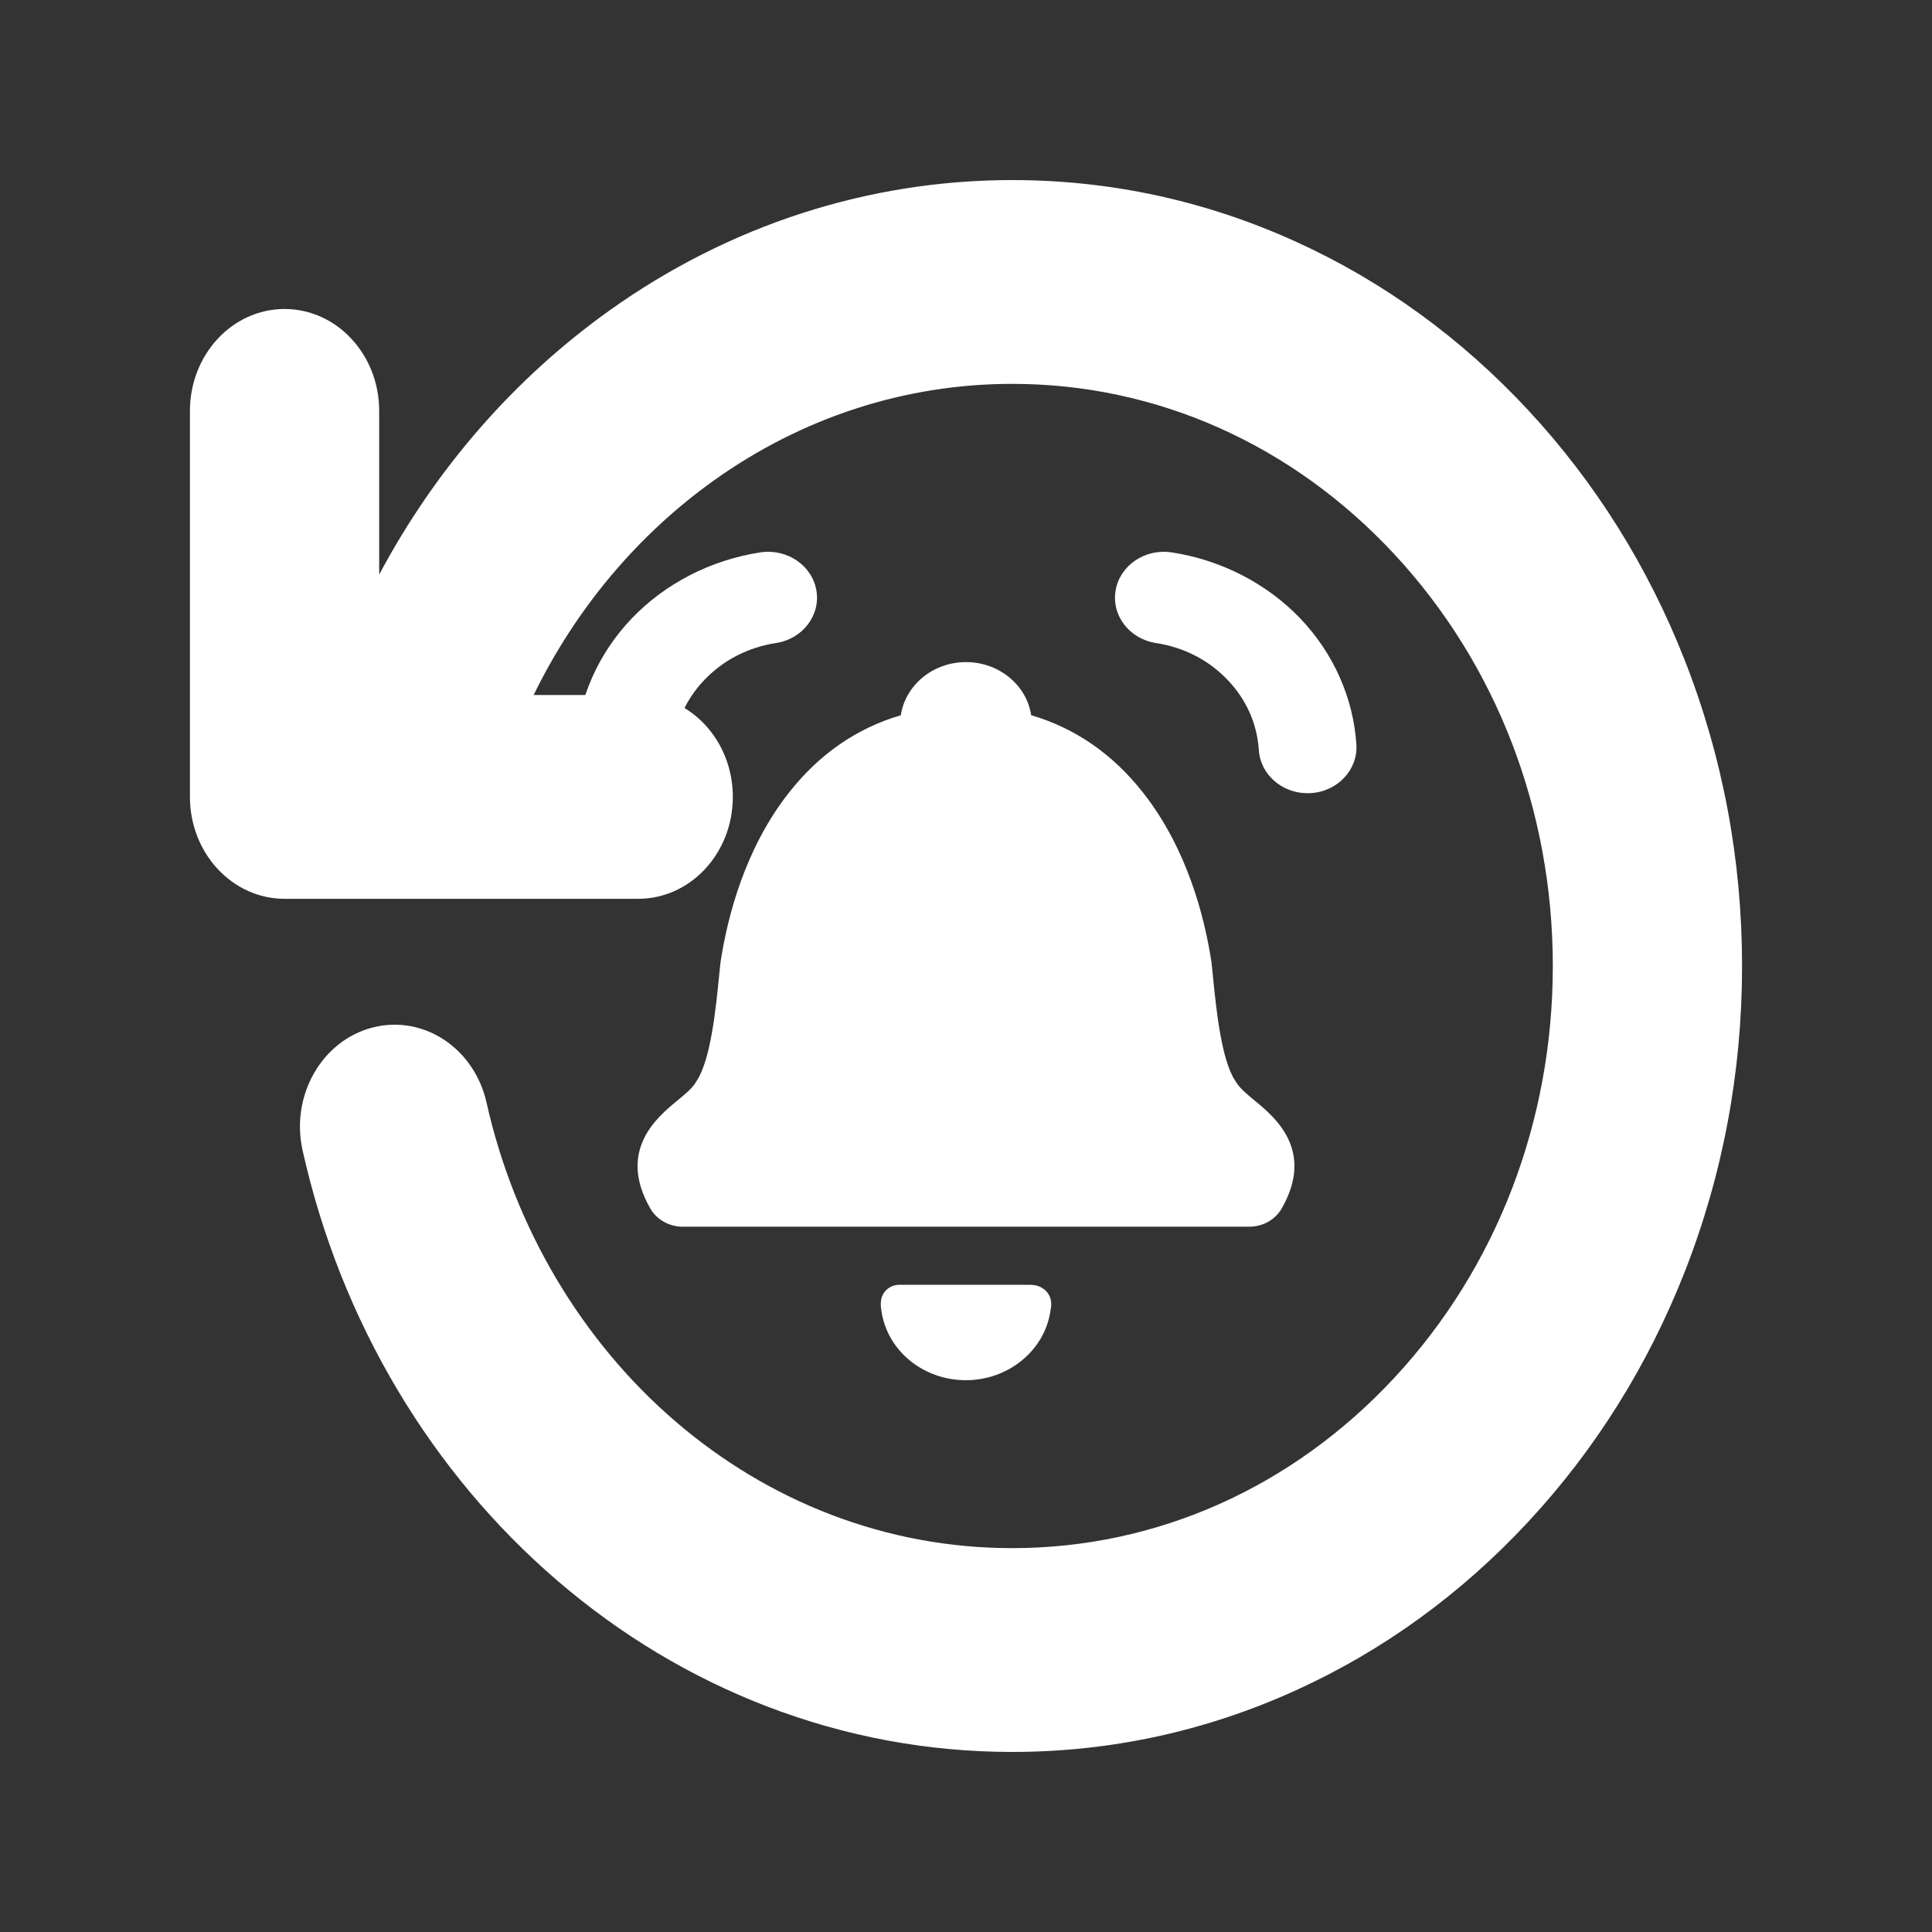 <svg width="640" height="640" xmlns="http://www.w3.org/2000/svg" xmlns:xlink="http://www.w3.org/1999/xlink" preserveAspectRatio="xMidYMid meet">
 <rect width="100%" height="100%" fill="#333333" stroke="none"/>
 <defs>
  <path id="a8QAvTO65x" d="m409.49,358.49c-0.1,-0.16 -0.2,-0.32 -0.35,-0.55c-4.58,-6.89 -6.3,-24.08 -7.32,-34.34c-0.16,-1.54 -0.3,-3.02 -0.45,-4.4c-0.02,-0.14 -0.03,-0.28 -0.06,-0.49c-2.36,-15.46 -8.2,-37.76 -22.68,-56.17c-10.02,-12.74 -22.46,-21.34 -37.04,-25.62c-1.5,-9.93 -10.61,-17.59 -21.59,-17.59c-10.98,0 -20.09,7.66 -21.59,17.6c-14.58,4.27 -27.02,12.87 -37.04,25.61c-14.48,18.41 -20.32,40.71 -22.68,56.17c0,0.01 -0.01,0.11 -0.01,0.13c-0.02,0.13 -0.04,0.26 -0.05,0.35c-0.14,1.39 -0.29,2.86 -0.45,4.4c-1.02,10.27 -2.74,27.46 -7.37,34.41c-0.08,0.13 -0.15,0.26 -0.27,0.45c-1.22,2.07 -3.7,4.11 -6.32,6.26c-6.44,5.31 -19.85,16.35 -8.8,35.61c2.13,3.73 6.26,6.04 10.77,6.04c18.76,0 168.86,0 187.62,0c4.51,0 8.63,-2.31 10.77,-6.04c11.04,-19.26 -2.35,-30.3 -8.8,-35.61c-2.62,-2.16 -5.09,-4.19 -6.29,-6.22z"/>
  <path id="f3t383B2u4" d="m297.91,425.61c-1.78,0 -3.46,0.74 -4.6,2.01c-2.14,2.4 -1.54,5.59 -1.18,7.49c0,0.02 0.02,0.14 0.02,0.16c2.37,12.71 14.07,21.94 27.82,21.94c14.02,0 26.04,-9.82 27.97,-22.82c0,-0.02 0.04,-0.19 0.04,-0.21c0.24,-1.19 0.8,-3.95 -1.28,-6.31c-0.74,-0.84 -2.43,-2.26 -5.39,-2.26c0,0 -39.06,0 -43.4,0z"/>
  <path id="e2clZgaVrP" d="m233.34,225.23c6.27,-6.57 14.47,-10.79 23.73,-12.22c8.83,-1.36 14.81,-9.18 13.36,-17.47c-1.44,-8.28 -9.76,-13.91 -18.59,-12.55c-16.39,2.52 -31.52,10.31 -42.61,21.92c-10.97,11.5 -17.56,26.31 -18.55,41.72c-0.54,8.39 6.26,15.6 15.18,16.1c0.34,0.02 0.67,0.03 0.99,0.03c8.5,0 15.63,-6.22 16.15,-14.29c0.56,-8.71 4.14,-16.75 10.34,-23.24z"/>
  <path id="akJohsaaQ" d="m388.16,182.99c-8.83,-1.36 -17.15,4.27 -18.59,12.56c-1.45,8.29 4.53,16.11 13.36,17.46c9.26,1.43 17.47,5.65 23.73,12.22c6.21,6.49 9.78,14.53 10.34,23.24c0.52,8.07 7.65,14.29 16.14,14.29c0.33,0 0.66,-0.01 0.99,-0.02c8.93,-0.51 15.73,-7.72 15.19,-16.1c-0.99,-15.41 -7.58,-30.23 -18.55,-41.73c-11.09,-11.61 -26.23,-19.4 -42.61,-21.92z"/>
  <path id="e3yUpQzNK" d="m275.15,501.7c-18.62,-7.15 -35.92,-17.54 -51.45,-30.88c-31.07,-26.71 -53.27,-64.18 -62.51,-105.51c-4.05,-18.13 -20.97,-29.29 -37.81,-24.92c-16.83,4.36 -27.19,22.59 -23.14,40.71c6.3,28.21 16.9,54.92 31.49,79.4c14.33,24.03 32.12,45.25 52.87,63.08c20.95,18.01 44.33,32.04 69.49,41.7c26.03,10 53.36,15.07 81.22,15.07c32.63,0 64.29,-6.89 94.12,-20.48c28.79,-13.11 54.64,-31.88 76.84,-55.78c22.19,-23.89 39.62,-51.73 51.8,-82.74c12.61,-32.12 19.01,-66.22 19.01,-101.35c0,-35.13 -6.4,-69.23 -19.01,-101.35c-12.18,-31.01 -29.61,-58.84 -51.8,-82.74c-22.2,-23.9 -48.05,-42.67 -76.84,-55.78c-29.83,-13.59 -61.5,-20.48 -94.12,-20.48c-47.71,0 -93.87,14.96 -133.48,43.25c-31.55,22.53 -57.55,52.43 -76.22,87.43c0,-5.42 0,-48.79 0,-54.21c0,-18.65 -14.03,-33.76 -31.35,-33.76c-17.31,0 -31.34,15.11 -31.34,33.76c0,12.78 0,115.08 0,127.87c0,18.64 14.03,33.75 31.34,33.75c11.72,0 105.44,0 117.16,0c17.31,0 31.34,-15.11 31.34,-33.75c0,-18.65 -14.03,-33.76 -31.34,-33.76c-3.47,0 -31.19,0 -34.65,0c14,-28.63 34.46,-53.04 59.71,-71.07c29.31,-20.93 63.48,-32 98.83,-32c47.83,0 92.8,20.06 126.63,56.48c33.82,36.43 52.45,84.85 52.45,136.36c0,51.51 -18.63,99.94 -52.45,136.36c-33.83,36.42 -78.8,56.48 -126.63,56.48c-20.67,0 -40.91,-3.75 -60.16,-11.14z"/>
 </defs>
 <g>
  <title>background</title>
  <rect fill="none" id="canvas_background" height="642" width="642" y="-1" x="-1"/>
 </g>
 <g>
  <title>Layer 1</title>
  <g id="svg_8">
   <use id="svg_9" fill="#ffffff" xlink:href="#a8QAvTO65x"/>
   <g id="svg_10">
    <use id="svg_11" stroke-opacity="0" stroke="#000000" fill-opacity="0" xlink:href="#a8QAvTO65x"/>
   </g>
  </g>
  <g id="svg_12">
   <use id="svg_13" fill="#ffffff" xlink:href="#f3t383B2u4"/>
   <g id="svg_14">
    <use id="svg_15" stroke-opacity="0" stroke="#000000" fill-opacity="0" xlink:href="#f3t383B2u4"/>
   </g>
  </g>
  <g id="svg_16">
   <use id="svg_17" fill="#ffffff" xlink:href="#e2clZgaVrP"/>
   <g id="svg_18">
    <use id="svg_19" stroke-opacity="0" stroke="#000000" fill-opacity="0" xlink:href="#e2clZgaVrP"/>
   </g>
  </g>
  <g id="svg_20">
   <use id="svg_21" fill="#ffffff" xlink:href="#akJohsaaQ"/>
   <g id="svg_22">
    <use id="svg_23" stroke-opacity="0" stroke="#000000" fill-opacity="0" xlink:href="#akJohsaaQ"/>
   </g>
  </g>
  <g id="svg_24">
   <use id="svg_25" fill="#ffffff" xlink:href="#e3yUpQzNK"/>
   <g id="svg_26">
    <use id="svg_27" stroke-opacity="0" stroke="#000000" fill-opacity="0" xlink:href="#e3yUpQzNK"/>
   </g>
  </g>
 </g>
</svg>